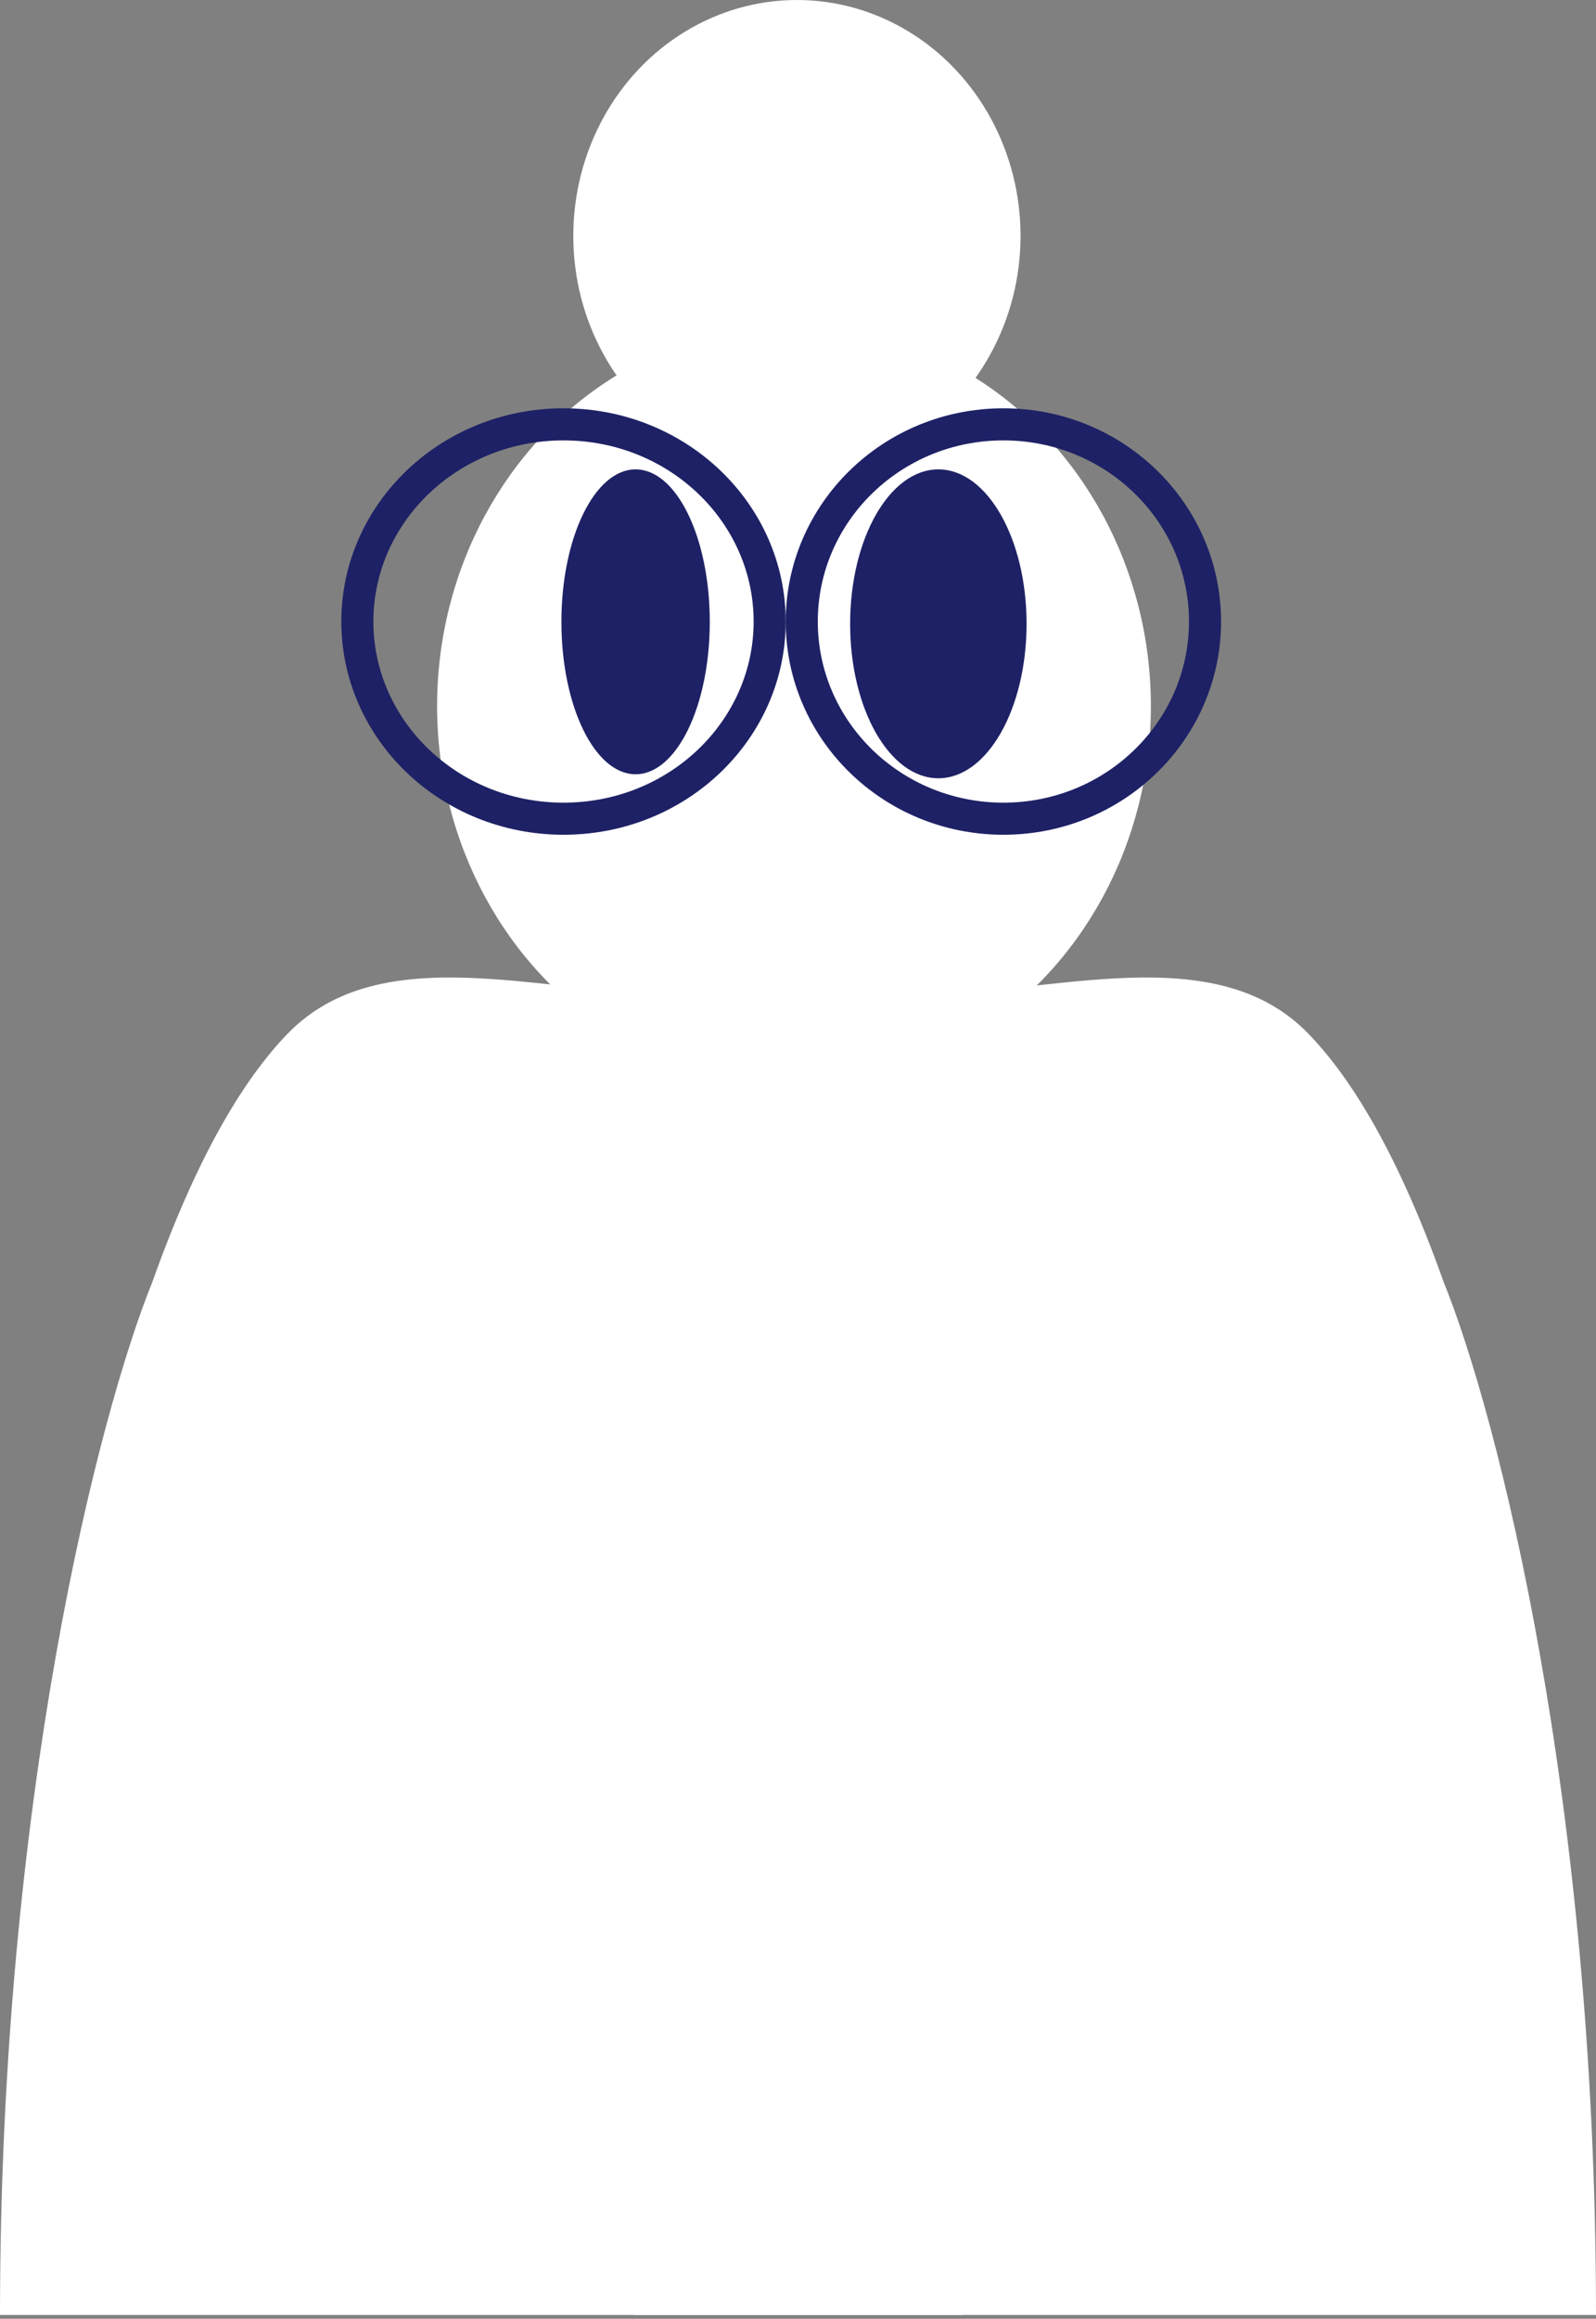 <svg width="398" height="578" viewBox="0 0 398 578" fill="none" xmlns="http://www.w3.org/2000/svg">
<rect x="0" y="0" width="398" height="578" fill="#808080" stroke="none"/>
<ellipse cx="198" cy="176" rx="89" ry="95" fill="white"/>
<ellipse cx="198.731" cy="58.805" rx="55.766" ry="58.805" fill="white"/>
<path d="M191.937 154.929C191.937 181.918 169.078 204.079 140.525 204.079C111.973 204.079 89.113 181.918 89.113 154.929C89.113 127.939 111.973 105.778 140.525 105.778C169.078 105.778 191.937 127.939 191.937 154.929Z" stroke="#1E2165" stroke-width="8"/>
<path d="M300.5 154.929C300.5 181.995 278.068 204.079 250.219 204.079C222.369 204.079 199.938 181.995 199.938 154.929C199.938 127.863 222.369 105.778 250.219 105.778C278.068 105.778 300.5 127.863 300.5 154.929Z" stroke="#1E2165" stroke-width="8"/>
<path d="M169.321 247.917H240V577.042H0C0 448.542 24.573 352.642 38 319.543C49.034 288.498 60.605 269.195 71.656 257.739C95.033 233.506 135.649 247.917 169.321 247.917Z" fill="white"/>
<path d="M228.679 247.917H158V577.042H398C398 448.542 373.427 352.642 360 319.543C348.966 288.498 337.395 269.195 326.344 257.739C302.967 233.506 262.351 247.917 228.679 247.917Z" fill="white"/>
<ellipse cx="158.5" cy="155" rx="18.5" ry="38" fill="#1E2165"/>
<ellipse cx="234" cy="155.5" rx="22" ry="38.5" fill="#1E2165"/>
</svg>
